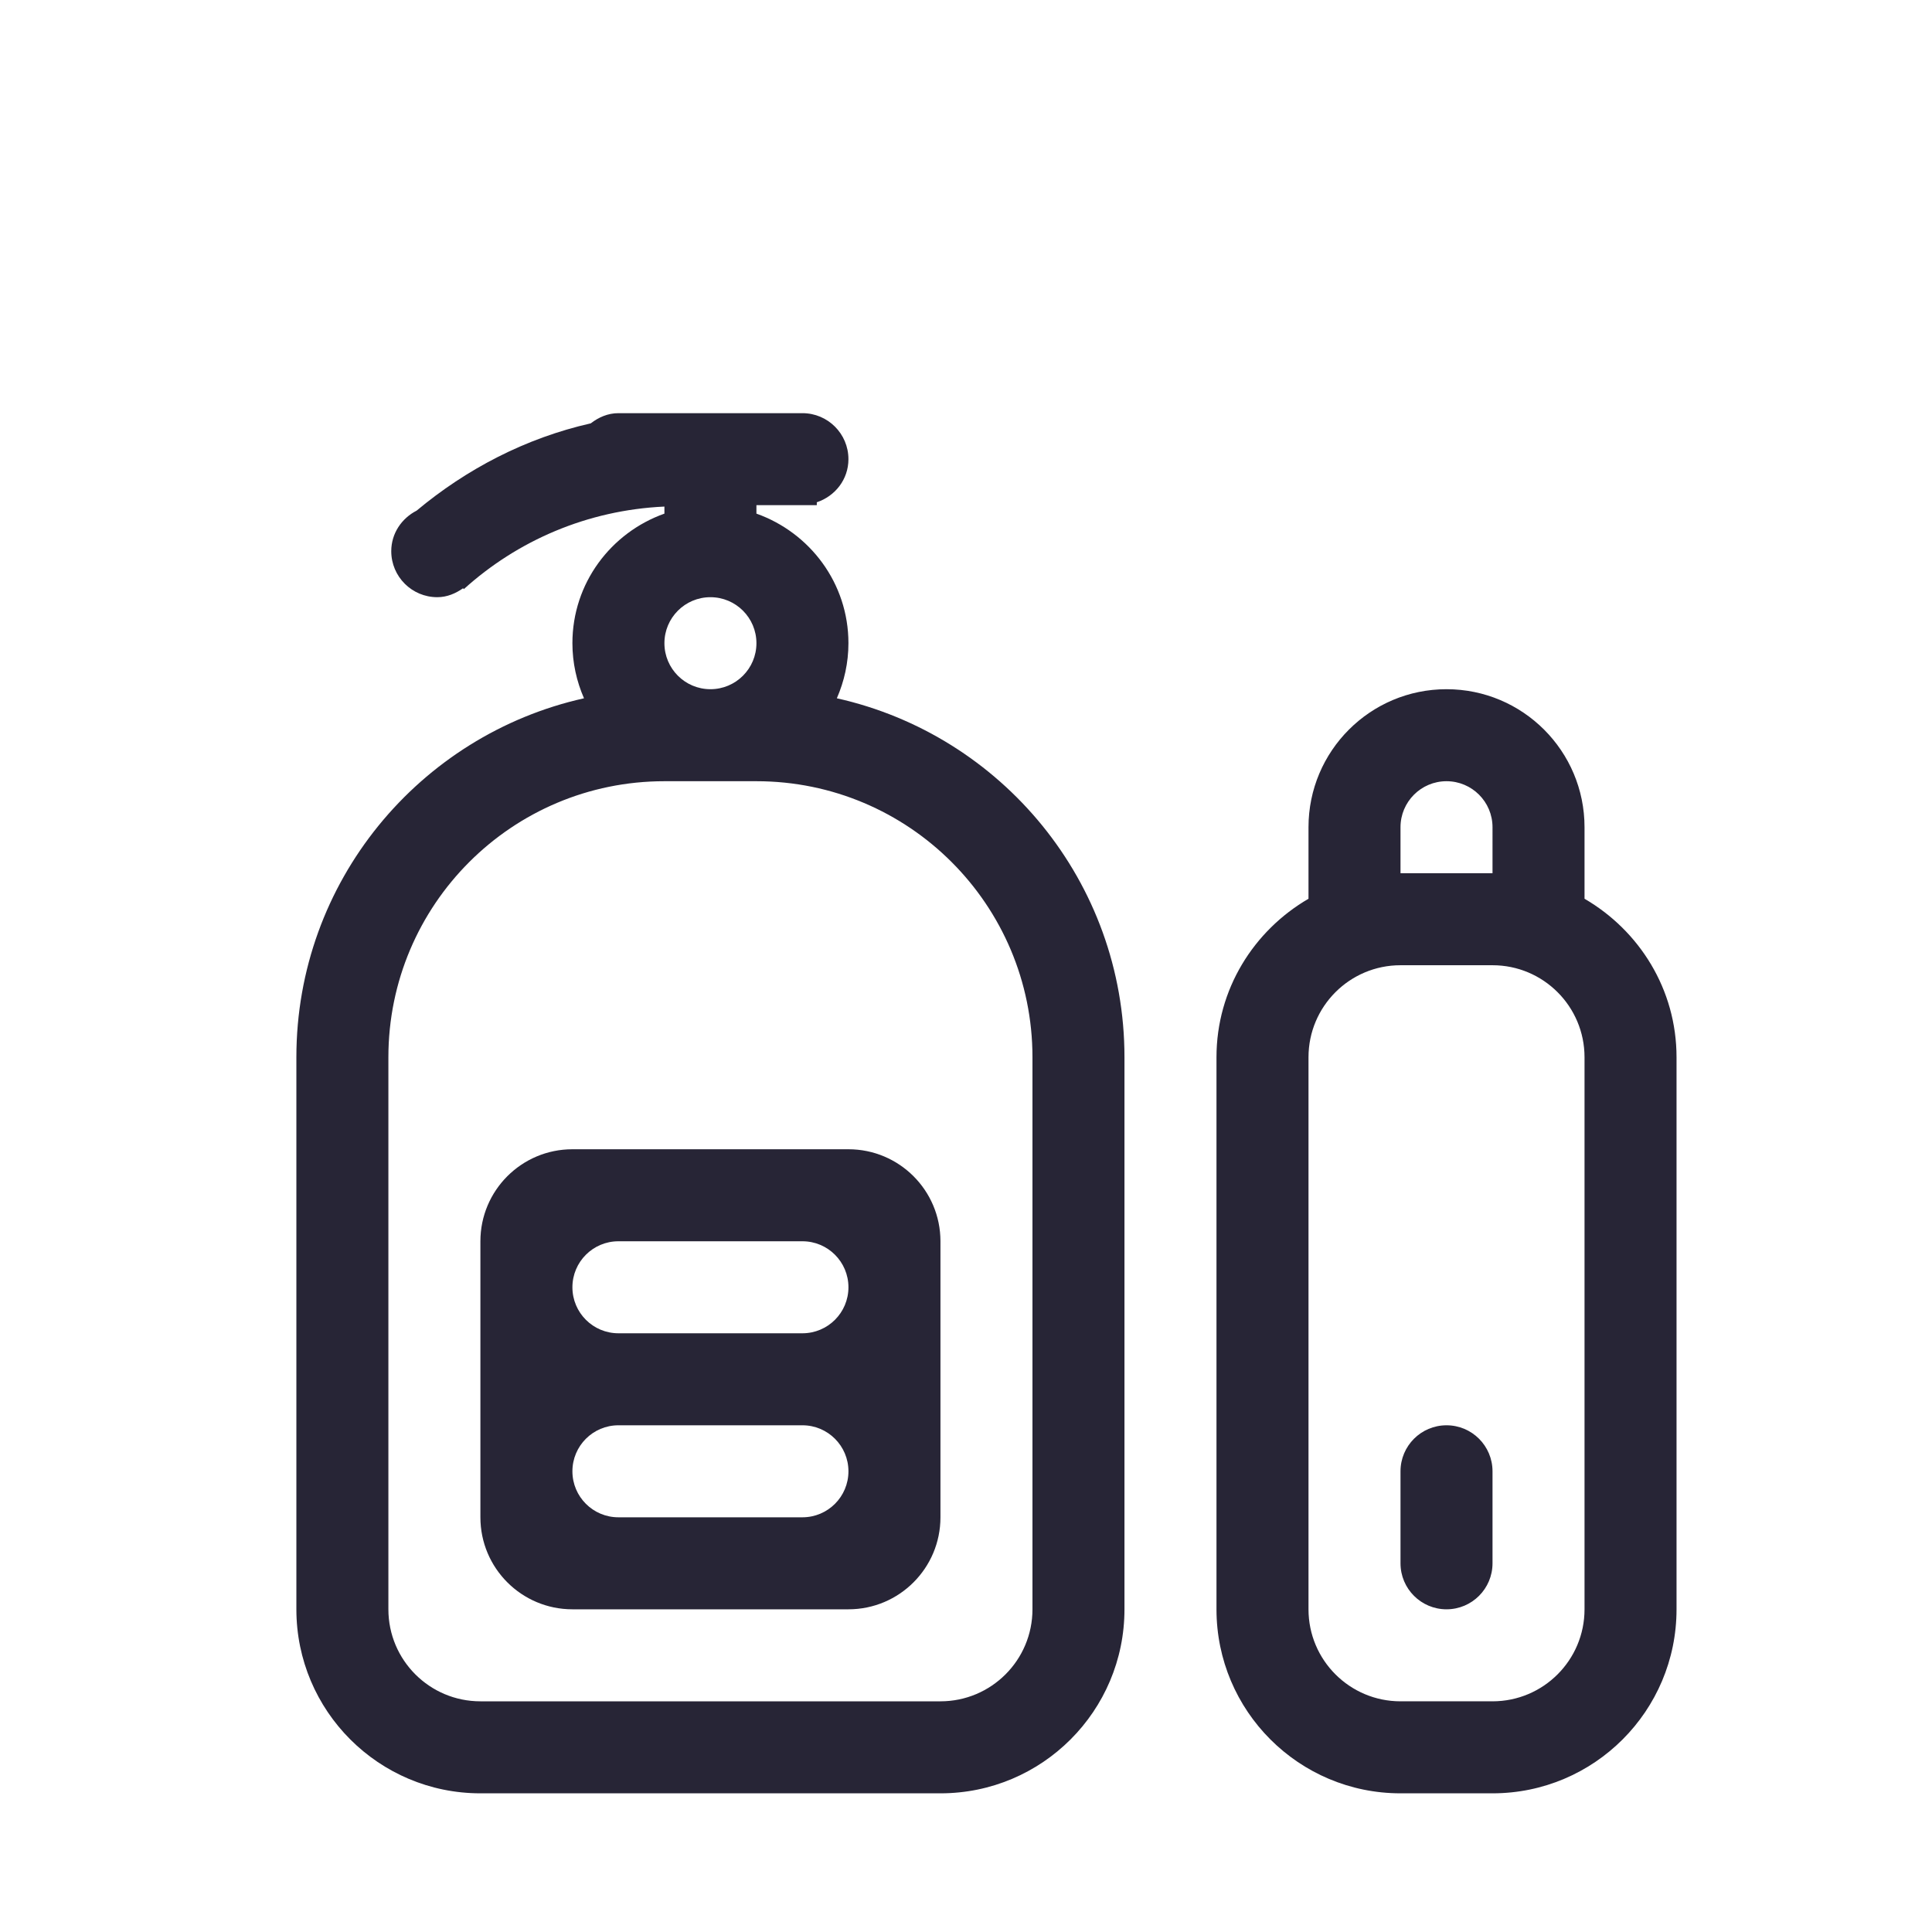 <?xml version="1.0" encoding="utf-8"?>
<!-- Generator: Adobe Illustrator 18.0.0, SVG Export Plug-In . SVG Version: 6.00 Build 0)  -->
<!DOCTYPE svg PUBLIC "-//W3C//DTD SVG 1.1//EN" "http://www.w3.org/Graphics/SVG/1.1/DTD/svg11.dtd">
<svg version="1.1" id="图形" xmlns="http://www.w3.org/2000/svg" xmlns:xlink="http://www.w3.org/1999/xlink" x="0px" y="0px"
	 viewBox="15.167 -16.333 1000.636 1000.678" enable-background="new 15.167 -16.333 1000.636 1000.678" xml:space="preserve">
<g>
	<path fill-rule="evenodd" clip-rule="evenodd" fill="#272536" d="M788.181,912.481h-47.654c-52.637,0-95.31-42.673-95.31-95.31
		V531.243c0-35.188,19.288-65.58,47.657-82.09v-37.047c0-39.476,32-71.482,71.48-71.482c39.477,0,71.483,32.005,71.483,71.482
		v37.047c28.368,16.509,47.654,46.901,47.654,82.09v285.929C883.491,869.809,840.818,912.481,788.181,912.481L788.181,912.481z
		 M788.181,412.106c0-13.16-10.667-23.827-23.827-23.827c-13.157,0-23.827,10.667-23.827,23.827v23.828h47.654V412.106
		L788.181,412.106z M835.837,531.243c0-26.317-21.336-47.654-47.655-47.654h-47.654c-26.318,0-47.652,21.337-47.652,47.654v285.929
		c0,26.32,21.335,47.654,47.652,47.654h47.654c26.32,0,47.655-21.335,47.655-47.654V531.243L835.837,531.243z M764.354,817.171
		c-13.157,0-23.827-10.667-23.827-23.827V745.69c0-13.158,10.67-23.828,23.827-23.828c13.16,0,23.827,10.67,23.827,23.828v47.654
		C788.181,806.504,777.514,817.171,764.354,817.171L764.354,817.171z M502.253,912.481h-95.309h-47.655H263.98
		c-52.639,0-95.31-42.673-95.31-95.31v-95.309v-47.654V531.243c0-90.949,63.748-166.894,148.967-185.913
		c-3.82-8.749-6.003-18.376-6.003-28.533c0-31.079,19.953-57.257,47.655-67.105v-3.658c-39.956,1.847-76.076,17.616-103.888,42.759
		l-0.381-0.463c-3.863,2.703-8.307,4.64-13.379,4.64c-13.16,0-23.83-10.667-23.83-23.828c0-9.252,5.428-17.048,13.131-20.994
		c25.834-21.552,56.362-37.557,90.203-45.215c4.025-3.11,8.836-5.273,14.316-5.273h95.31c13.16,0,23.825,10.667,23.825,23.827
		c0,10.52-6.924,19.167-16.382,22.324v1.503h-7.444h-23.827v4.377c27.699,9.846,47.654,36.027,47.654,67.105
		c0,10.158-2.182,19.784-6.002,28.534c85.218,19.019,148.969,94.964,148.969,185.912v142.964v47.655v95.309
		C597.565,869.809,554.893,912.481,502.253,912.481L502.253,912.481z M383.117,292.97c-13.158,0-23.828,10.667-23.828,23.827
		c0,13.16,10.67,23.827,23.828,23.827c13.16,0,23.827-10.667,23.827-23.827C406.944,303.637,396.276,292.97,383.117,292.97
		L383.117,292.97z M549.908,721.862v-47.654V531.243c0-78.957-64.007-142.964-142.964-142.964h-47.655
		c-78.956,0-142.964,64.007-142.964,142.964v142.964v47.655v95.309c0,26.32,21.338,47.655,47.655,47.655h95.309h47.655h95.309
		c26.32,0,47.655-21.336,47.655-47.655V721.862L549.908,721.862z M454.598,817.171H311.634c-26.32,0-47.654-21.335-47.654-47.654
		V626.553c0-26.318,21.335-47.655,47.654-47.655h142.964c26.32,0,47.655,21.338,47.655,47.655v142.964
		C502.253,795.837,480.918,817.171,454.598,817.171L454.598,817.171z M430.771,626.553h-95.31c-13.16,0-23.827,10.669-23.827,23.827
		c0,13.16,10.667,23.827,23.827,23.827h95.31c13.16,0,23.827-10.667,23.827-23.827C454.598,637.222,443.931,626.553,430.771,626.553
		L430.771,626.553z M430.771,721.862h-95.31c-13.16,0-23.827,10.67-23.827,23.828c0,13.16,10.667,23.827,23.827,23.827h95.31
		c13.16,0,23.827-10.667,23.827-23.827C454.598,732.532,443.931,721.862,430.771,721.862L430.771,721.862z"/>
</g>
</svg>
